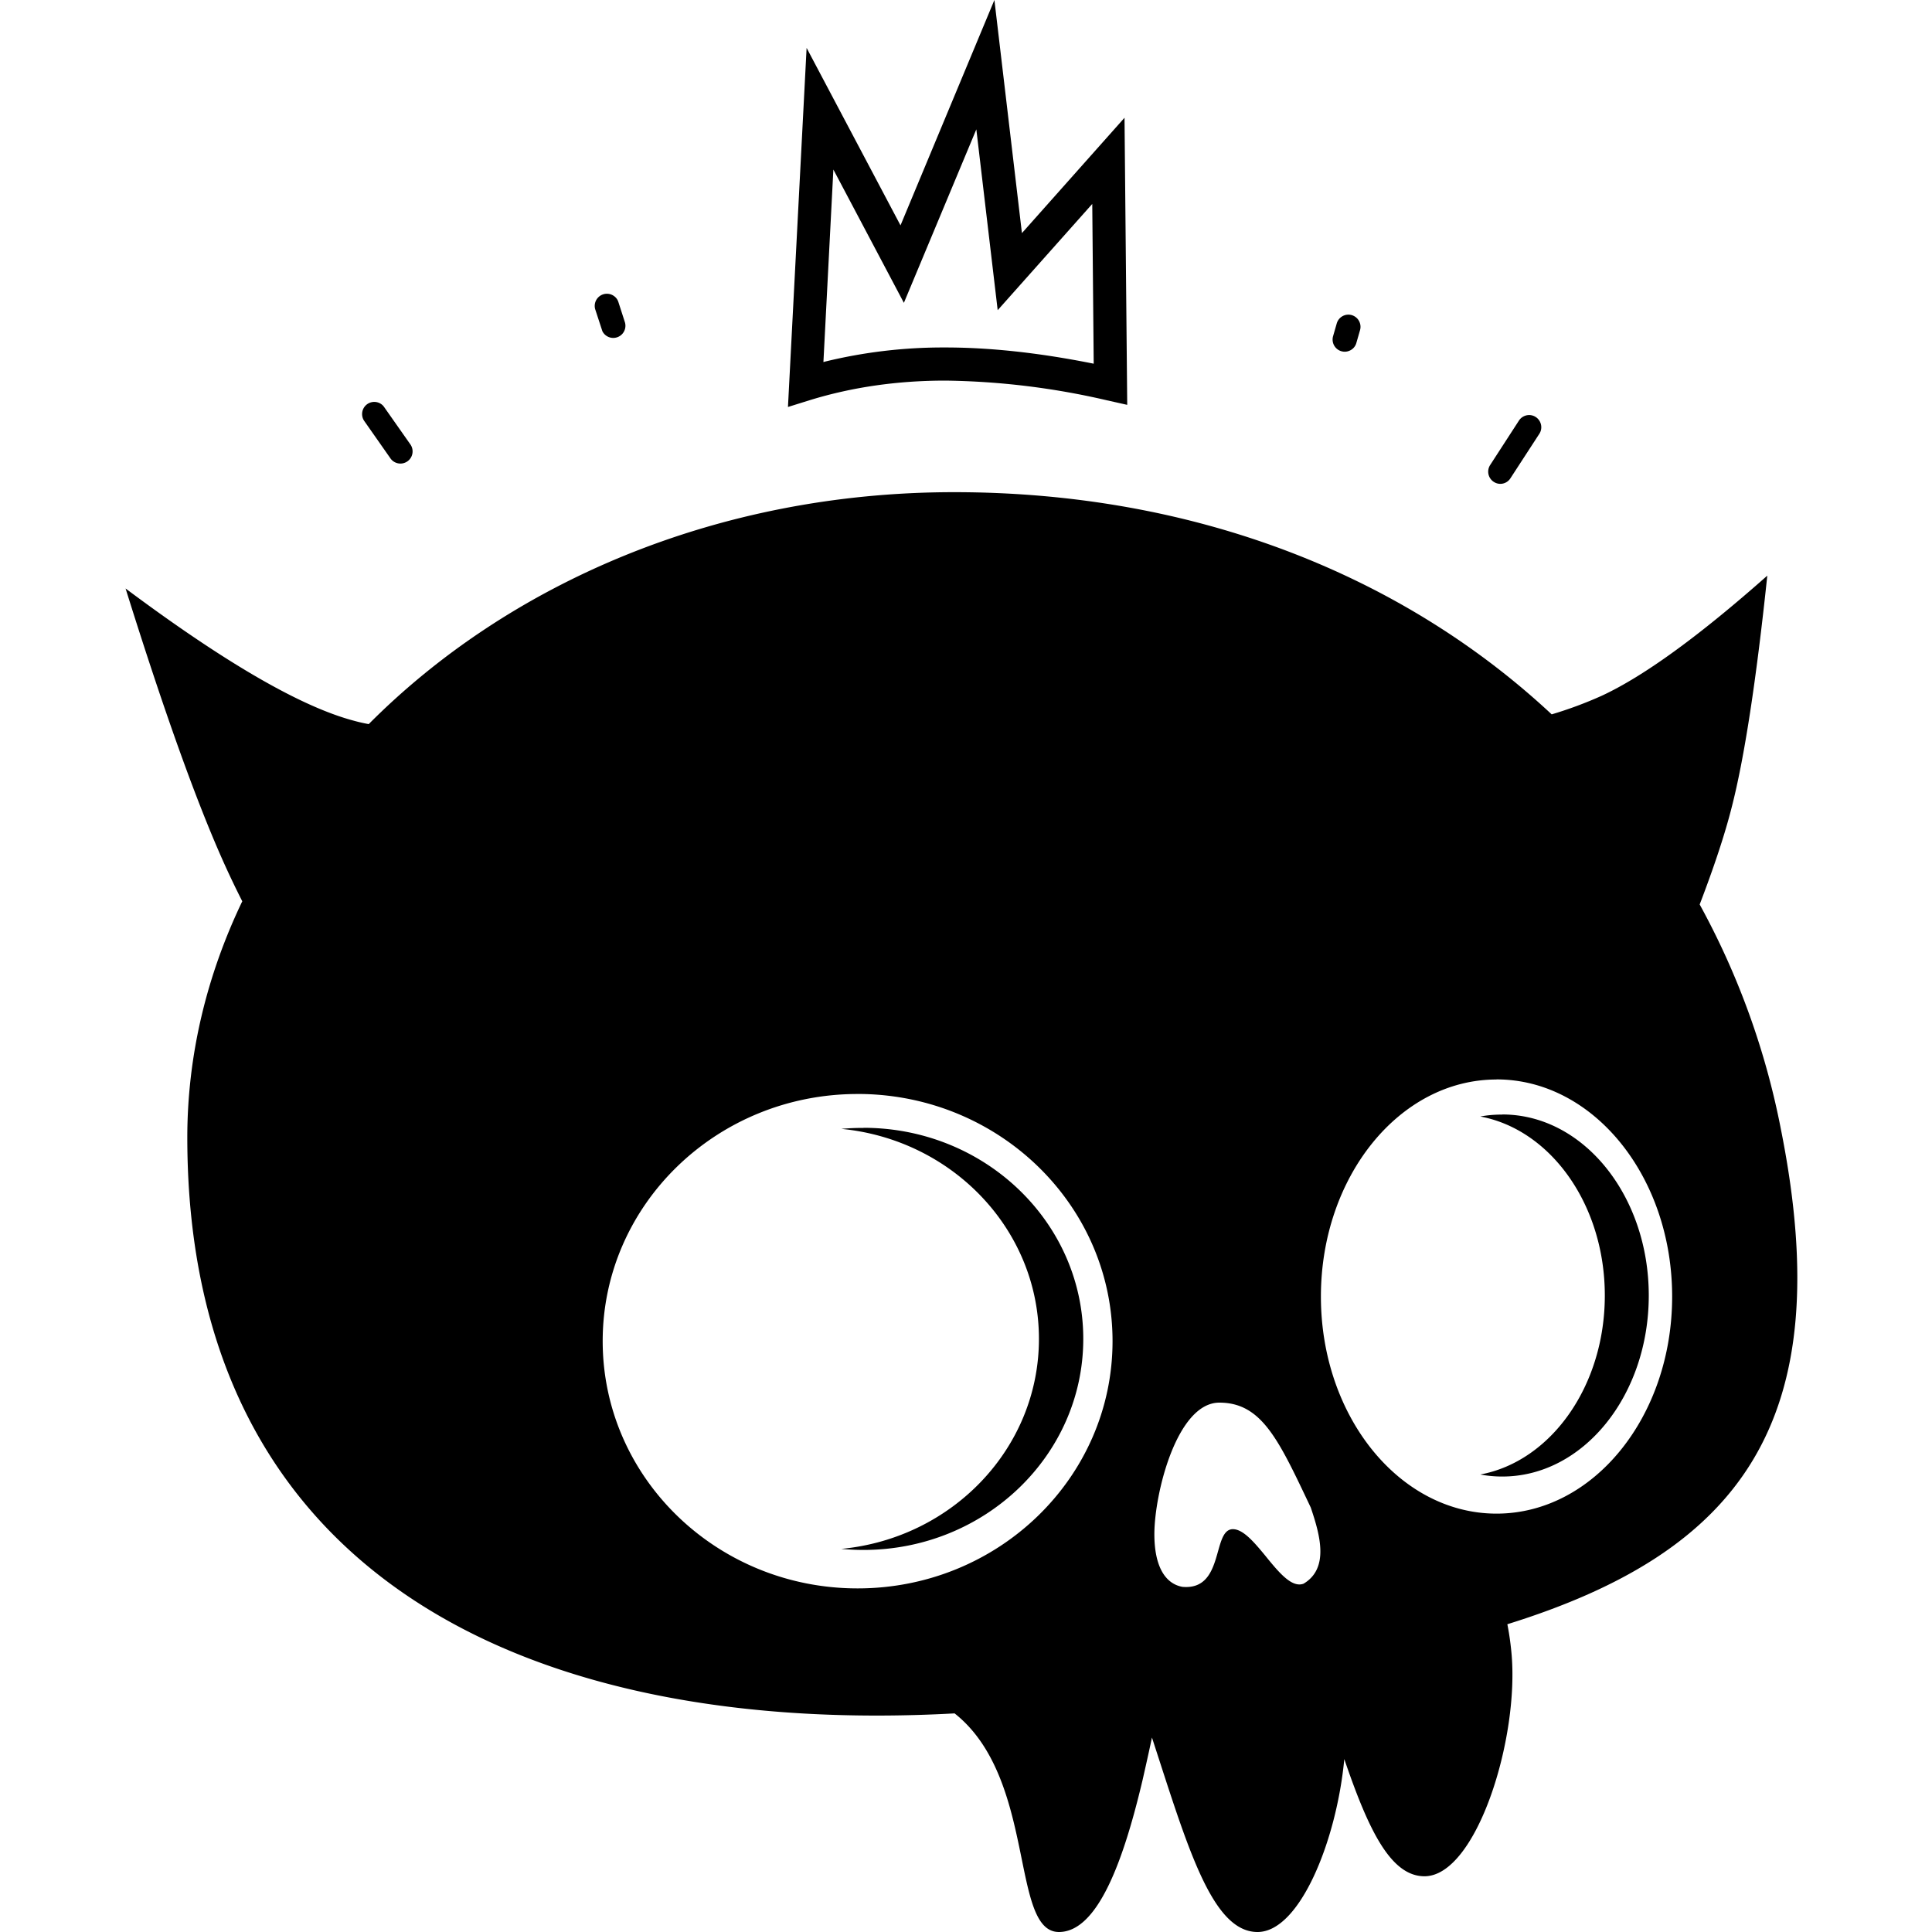 <svg
  xmlns="http://www.w3.org/2000/svg"
  viewBox="0 0 200 200"
>
  <path
    fill-rule="evenodd"
    d="M98.77 50.95c25.1 0 46.54 8.7 61.86 23a41.34 41.34 0 0 0 5.19-1.93c4.35-2.02 10.06-6.17 17.13-12.43-1.15 10.91-2.38 18.93-3.7 24.04-.7 2.75-1.8 6.08-3.3 10a80.04 80.04 0 0 1 8.42 23.33c6.04 30.3-4.3 43.7-28.33 51.18.18.9.32 1.87.42 2.9.86 8.87-3.62 23.19-9 23.19-3.54 0-5.84-4.93-8.3-12.13-.78 8.34-4.58 17.9-8.98 17.9-4.73 0-7.25-8.84-10.93-20.13a214 214 0 0 1-.64 2.93l-.16.71-.16.71-.17.71c-1.84 7.58-4.46 15.07-8.5 15.07-5.06 0-2.29-15.9-10.8-22.63-43.14 2.36-79.43-13.6-79.43-59.62 0-8.48 2-16.76 5.69-24.45a93.72 93.72 0 0 1-1.77-3.68c-2.87-6.32-6.3-15.88-10.31-28.7 10.26 7.66 18.12 12.22 23.6 13.68.5.14 1.02.26 1.57.36 14.36-14.44 35.88-24.01 60.6-24.01Zm-9.99 62.3c-14.57 0-26.39 11.45-26.39 25.58 0 14.14 11.82 25.6 26.39 25.6s26.39-11.46 26.39-25.6c0-13.99-11.58-25.35-25.95-25.58Zm37.45 31.95c-4.4 0-6.73 9.4-6.73 13.62 0 3.3 1.1 5.12 2.9 5.45 4.39.4 3.05-5.97 5.23-5.97 1.06 0 2.2 1.35 3.34 2.73l.34.42c1.25 1.52 2.5 2.93 3.64 2.49 2.7-1.61 1.67-5.12.74-7.88-3.3-6.96-5.05-10.86-9.46-10.86Zm-36.85-28.45c12.57 0 22.76 9.78 22.76 21.85 0 12.07-10.2 21.85-22.76 21.85-.77 0-1.53-.04-2.29-.11 11.5-1.1 20.46-10.42 20.46-21.74 0-11.32-8.97-20.63-20.46-21.74.76-.07 1.52-.1 2.3-.1Zm65.54-5c-10.04 0-18.18 10.06-18.18 22.47 0 12.4 8.14 22.47 18.18 22.47s18.18-10.06 18.18-22.47c0-12.41-8.14-22.48-18.18-22.48Zm.6 3.62c8.38 0 15.16 8.4 15.16 18.74 0 10.35-6.78 18.74-15.16 18.74-.77 0-1.54-.07-2.28-.21 7.3-1.36 12.89-9.14 12.89-18.53 0-9.4-5.6-17.17-12.89-18.53.74-.14 1.5-.2 2.28-.2Zm3.34-72.27.12.07c.58.38.75 1.16.37 1.74l-2.99 4.6c-.35.55-1.05.73-1.61.44l-.12-.07a1.26 1.26 0 0 1-.37-1.74l2.98-4.6a1.26 1.26 0 0 1 1.62-.44ZM39.66 42l.08.1 2.76 3.93a1.26 1.26 0 0 1-2.06 1.45l-2.76-3.94A1.26 1.26 0 0 1 39.66 42Zm63.28-42 2.85 24.13 10.62-11.94.28 29.72-2.1-.47a77.8 77.8 0 0 0-16.72-2.04c-4.96 0-9.61.67-13.96 2l-2.34.73L83.5 4.96l9.72 18.37L102.94 0Zm-1.87 13.39-7.5 17.96-7.3-13.8-1.03 19.93.22-.06a51.56 51.56 0 0 1 12.1-1.45h.31c4.58 0 9.58.54 15 1.61l.35.07-.15-16.54-9.79 11-2.21-18.72Zm38.86 19.23c.67.2 1.05.89.86 1.56l-.38 1.32c-.17.62-.8 1-1.42.89l-.13-.03a1.26 1.26 0 0 1-.86-1.56l.38-1.32c.19-.66.88-1.05 1.55-.86ZM63.95 31.1l.05.12.7 2.17a1.26 1.26 0 0 1-2.34.9l-.04-.12-.71-2.17a1.26 1.26 0 0 1 2.34-.9Z"
  />
</svg>